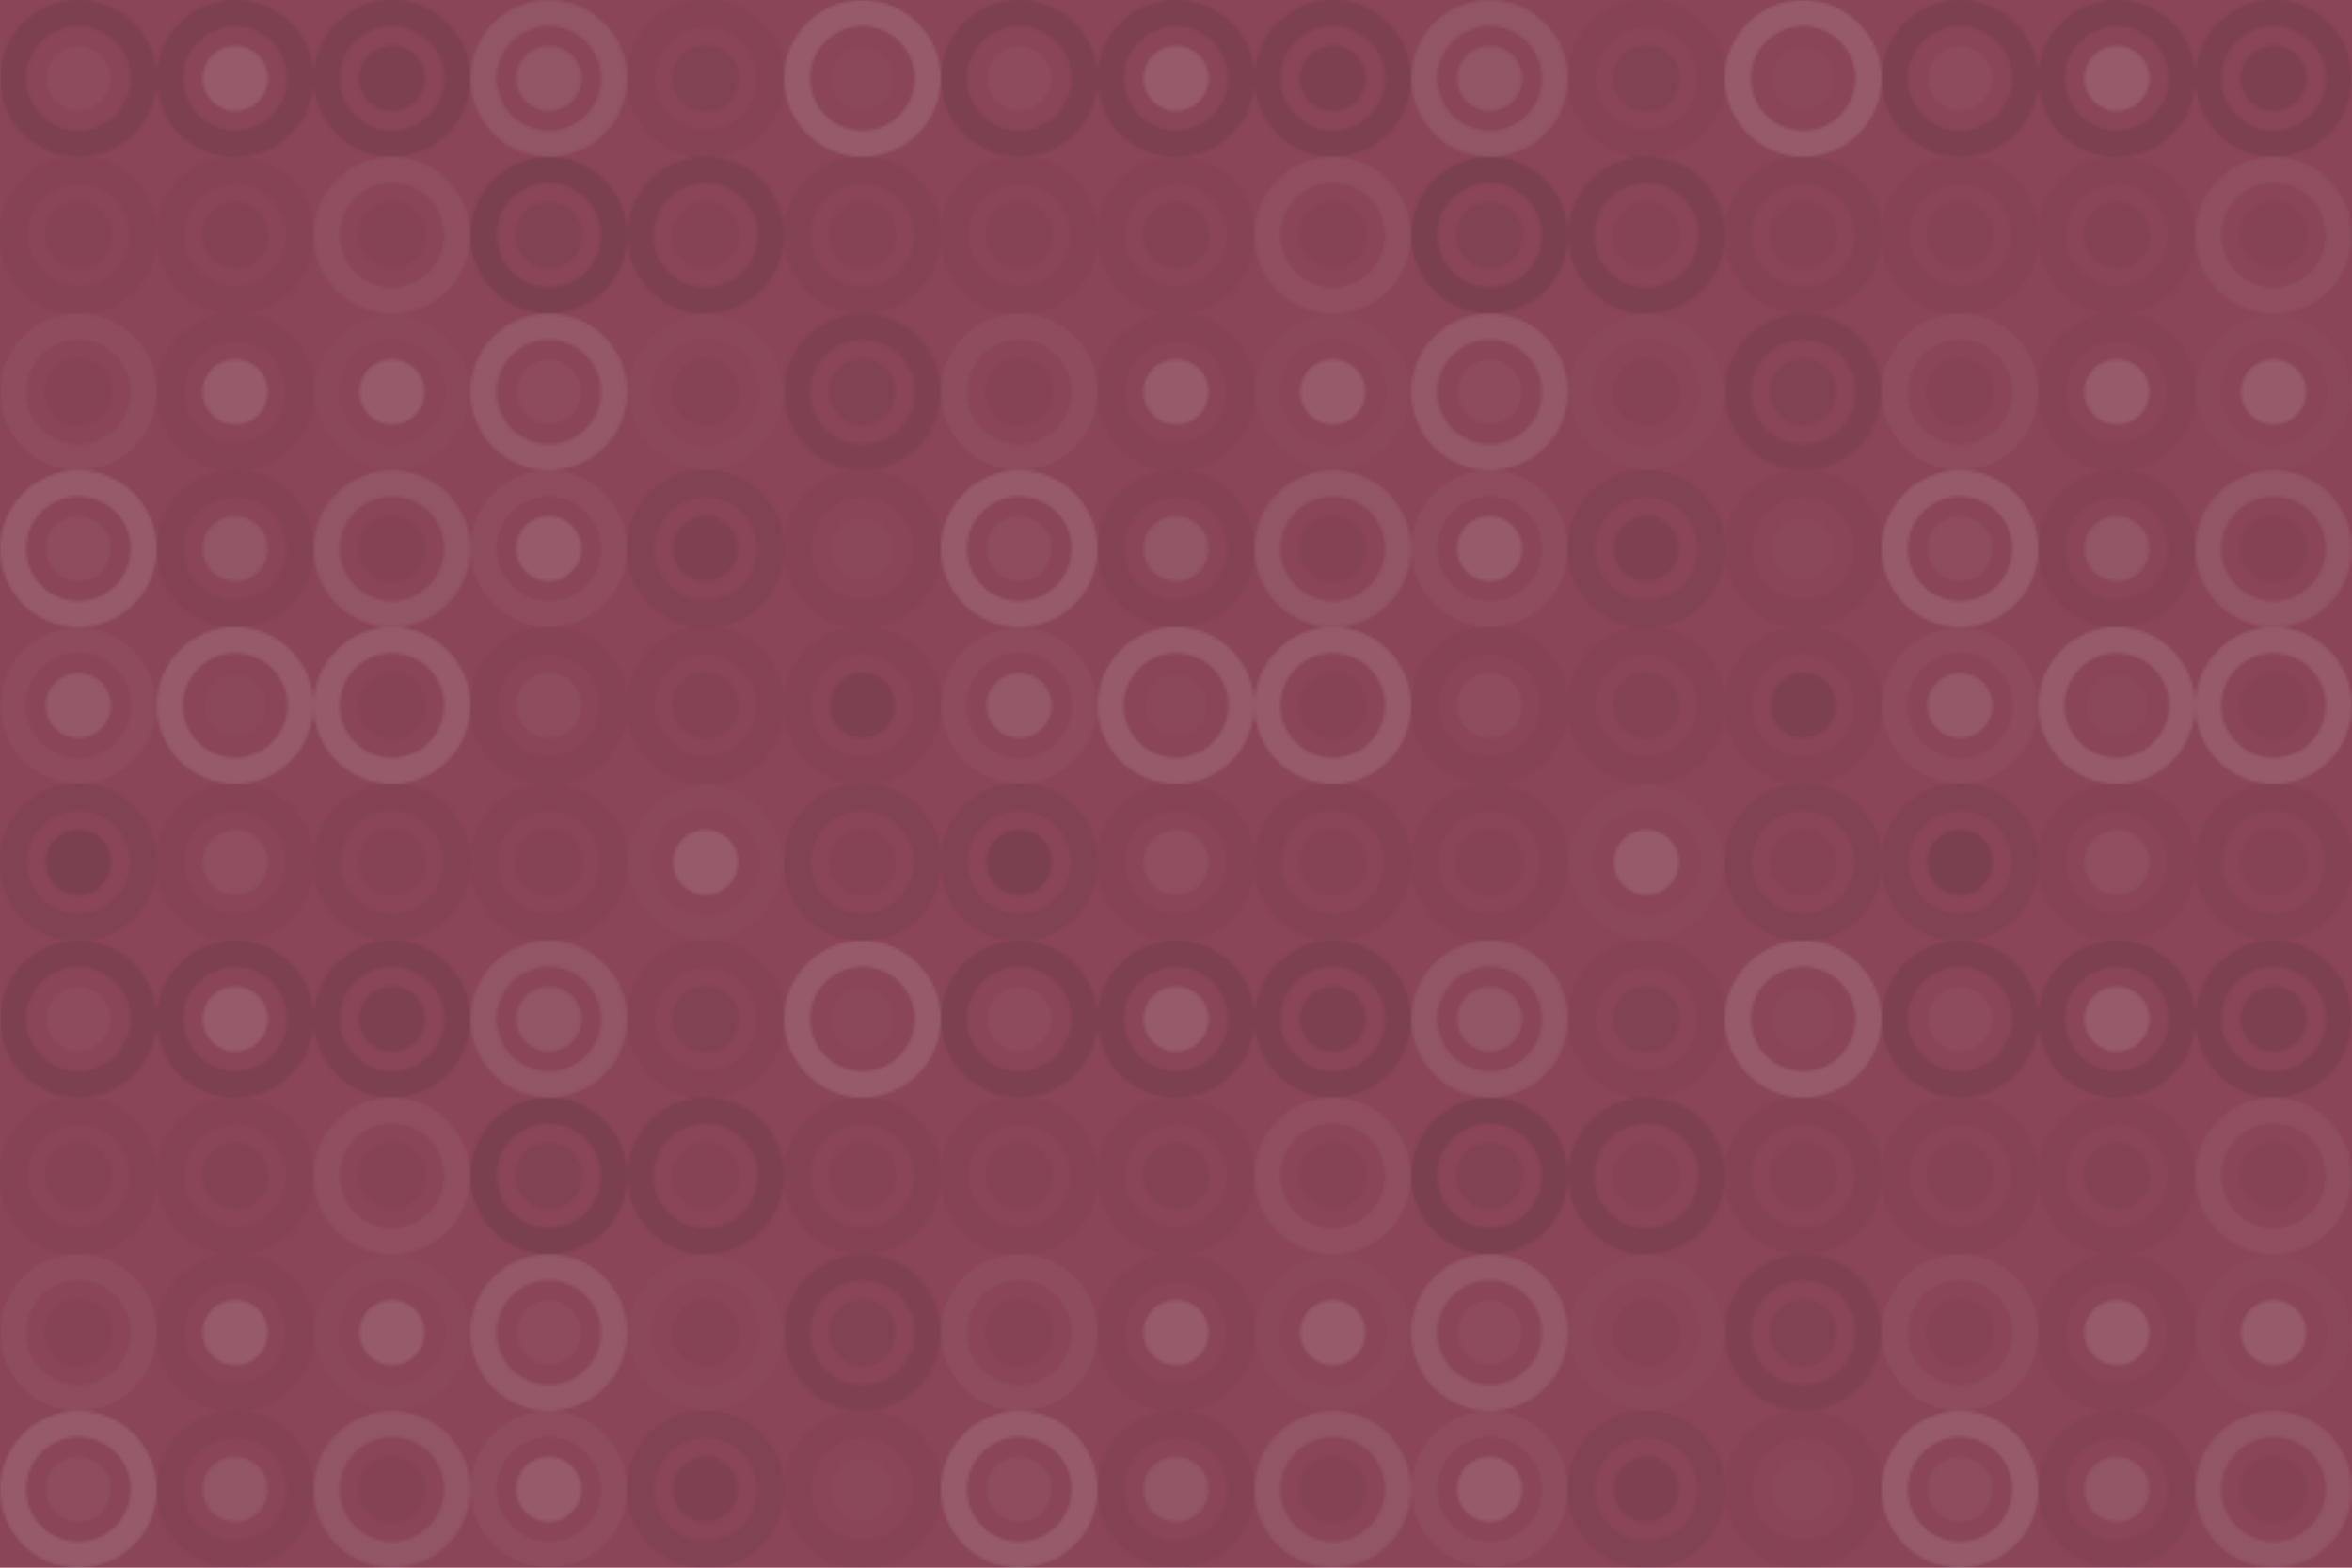 <svg xmlns="http://www.w3.org/2000/svg" width="840" height="560" viewBox="0 0 840 560"><defs><pattern id="pattern" patternUnits="userSpaceOnUse" width="336" height="336"><rect x="0" y="0" width="100%" height="100%" fill="rgb(138,69,88)"></rect><circle cx="28" cy="28" r="23.333" fill="none" stroke="#222" opacity="0.115" stroke-width="9.333px"></circle><circle cx="28" cy="28" r="11.667" fill="#ddd" fill-opacity="0.037"></circle><circle cx="84" cy="28" r="23.333" fill="none" stroke="#222" opacity="0.133" stroke-width="9.333px"></circle><circle cx="84" cy="28" r="11.667" fill="#ddd" fill-opacity="0.141"></circle><circle cx="140" cy="28" r="23.333" fill="none" stroke="#222" opacity="0.115" stroke-width="9.333px"></circle><circle cx="140" cy="28" r="11.667" fill="#222" fill-opacity="0.133"></circle><circle cx="196" cy="28" r="23.333" fill="none" stroke="#ddd" opacity="0.107" stroke-width="9.333px"></circle><circle cx="196" cy="28" r="11.667" fill="#ddd" fill-opacity="0.107"></circle><circle cx="252" cy="28" r="23.333" fill="none" stroke="#222" opacity="0.029" stroke-width="9.333px"></circle><circle cx="252" cy="28" r="11.667" fill="#222" fill-opacity="0.081"></circle><circle cx="308" cy="28" r="23.333" fill="none" stroke="#ddd" opacity="0.141" stroke-width="9.333px"></circle><circle cx="308" cy="28" r="11.667" fill="#ddd" fill-opacity="0.02"></circle><circle cx="28" cy="84" r="23.333" fill="none" stroke="#222" opacity="0.046" stroke-width="9.333px"></circle><circle cx="28" cy="84" r="11.667" fill="#222" fill-opacity="0.029"></circle><circle cx="84" cy="84" r="23.333" fill="none" stroke="#222" opacity="0.029" stroke-width="9.333px"></circle><circle cx="84" cy="84" r="11.667" fill="#222" fill-opacity="0.063"></circle><circle cx="140" cy="84" r="23.333" fill="none" stroke="#ddd" opacity="0.072" stroke-width="9.333px"></circle><circle cx="140" cy="84" r="11.667" fill="#222" fill-opacity="0.046"></circle><circle cx="196" cy="84" r="23.333" fill="none" stroke="#222" opacity="0.15" stroke-width="9.333px"></circle><circle cx="196" cy="84" r="11.667" fill="#222" fill-opacity="0.081"></circle><circle cx="252" cy="84" r="23.333" fill="none" stroke="#222" opacity="0.115" stroke-width="9.333px"></circle><circle cx="252" cy="84" r="11.667" fill="#222" fill-opacity="0.029"></circle><circle cx="308" cy="84" r="23.333" fill="none" stroke="#222" opacity="0.063" stroke-width="9.333px"></circle><circle cx="308" cy="84" r="11.667" fill="#222" fill-opacity="0.046"></circle><circle cx="28" cy="140" r="23.333" fill="none" stroke="#ddd" opacity="0.055" stroke-width="9.333px"></circle><circle cx="28" cy="140" r="11.667" fill="#222" fill-opacity="0.046"></circle><circle cx="84" cy="140" r="23.333" fill="none" stroke="#222" opacity="0.046" stroke-width="9.333px"></circle><circle cx="84" cy="140" r="11.667" fill="#ddd" fill-opacity="0.141"></circle><circle cx="140" cy="140" r="23.333" fill="none" stroke="#ddd" opacity="0.02" stroke-width="9.333px"></circle><circle cx="140" cy="140" r="11.667" fill="#ddd" fill-opacity="0.141"></circle><circle cx="196" cy="140" r="23.333" fill="none" stroke="#ddd" opacity="0.124" stroke-width="9.333px"></circle><circle cx="196" cy="140" r="11.667" fill="#ddd" fill-opacity="0.037"></circle><circle cx="252" cy="140" r="23.333" fill="none" stroke="#ddd" opacity="0.02" stroke-width="9.333px"></circle><circle cx="252" cy="140" r="11.667" fill="#222" fill-opacity="0.029"></circle><circle cx="308" cy="140" r="23.333" fill="none" stroke="#222" opacity="0.098" stroke-width="9.333px"></circle><circle cx="308" cy="140" r="11.667" fill="#222" fill-opacity="0.081"></circle><circle cx="28" cy="196" r="23.333" fill="none" stroke="#ddd" opacity="0.141" stroke-width="9.333px"></circle><circle cx="28" cy="196" r="11.667" fill="#ddd" fill-opacity="0.055"></circle><circle cx="84" cy="196" r="23.333" fill="none" stroke="#222" opacity="0.063" stroke-width="9.333px"></circle><circle cx="84" cy="196" r="11.667" fill="#ddd" fill-opacity="0.107"></circle><circle cx="140" cy="196" r="23.333" fill="none" stroke="#ddd" opacity="0.107" stroke-width="9.333px"></circle><circle cx="140" cy="196" r="11.667" fill="#222" fill-opacity="0.063"></circle><circle cx="196" cy="196" r="23.333" fill="none" stroke="#ddd" opacity="0.055" stroke-width="9.333px"></circle><circle cx="196" cy="196" r="11.667" fill="#ddd" fill-opacity="0.141"></circle><circle cx="252" cy="196" r="23.333" fill="none" stroke="#222" opacity="0.081" stroke-width="9.333px"></circle><circle cx="252" cy="196" r="11.667" fill="#222" fill-opacity="0.098"></circle><circle cx="308" cy="196" r="23.333" fill="none" stroke="#222" opacity="0.029" stroke-width="9.333px"></circle><circle cx="308" cy="196" r="11.667" fill="#ddd" fill-opacity="0.02"></circle><circle cx="28" cy="252" r="23.333" fill="none" stroke="#ddd" opacity="0.037" stroke-width="9.333px"></circle><circle cx="28" cy="252" r="11.667" fill="#ddd" fill-opacity="0.124"></circle><circle cx="84" cy="252" r="23.333" fill="none" stroke="#ddd" opacity="0.141" stroke-width="9.333px"></circle><circle cx="84" cy="252" r="11.667" fill="#ddd" fill-opacity="0.02"></circle><circle cx="140" cy="252" r="23.333" fill="none" stroke="#ddd" opacity="0.141" stroke-width="9.333px"></circle><circle cx="140" cy="252" r="11.667" fill="#222" fill-opacity="0.046"></circle><circle cx="196" cy="252" r="23.333" fill="none" stroke="#222" opacity="0.046" stroke-width="9.333px"></circle><circle cx="196" cy="252" r="11.667" fill="#ddd" fill-opacity="0.055"></circle><circle cx="252" cy="252" r="23.333" fill="none" stroke="#222" opacity="0.046" stroke-width="9.333px"></circle><circle cx="252" cy="252" r="11.667" fill="#222" fill-opacity="0.063"></circle><circle cx="308" cy="252" r="23.333" fill="none" stroke="#222" opacity="0.029" stroke-width="9.333px"></circle><circle cx="308" cy="252" r="11.667" fill="#222" fill-opacity="0.115"></circle><circle cx="28" cy="308" r="23.333" fill="none" stroke="#222" opacity="0.081" stroke-width="9.333px"></circle><circle cx="28" cy="308" r="11.667" fill="#222" fill-opacity="0.15"></circle><circle cx="84" cy="308" r="23.333" fill="none" stroke="#222" opacity="0.046" stroke-width="9.333px"></circle><circle cx="84" cy="308" r="11.667" fill="#ddd" fill-opacity="0.072"></circle><circle cx="140" cy="308" r="23.333" fill="none" stroke="#222" opacity="0.063" stroke-width="9.333px"></circle><circle cx="140" cy="308" r="11.667" fill="#222" fill-opacity="0.029"></circle><circle cx="196" cy="308" r="23.333" fill="none" stroke="#222" opacity="0.029" stroke-width="9.333px"></circle><circle cx="196" cy="308" r="11.667" fill="#222" fill-opacity="0.046"></circle><circle cx="252" cy="308" r="23.333" fill="none" stroke="#ddd" opacity="0.02" stroke-width="9.333px"></circle><circle cx="252" cy="308" r="11.667" fill="#ddd" fill-opacity="0.141"></circle><circle cx="308" cy="308" r="23.333" fill="none" stroke="#222" opacity="0.081" stroke-width="9.333px"></circle><circle cx="308" cy="308" r="11.667" fill="#222" fill-opacity="0.029"></circle></pattern></defs><rect x="0" y="0" width="840" height="560" fill="url(#pattern)"></rect></svg>